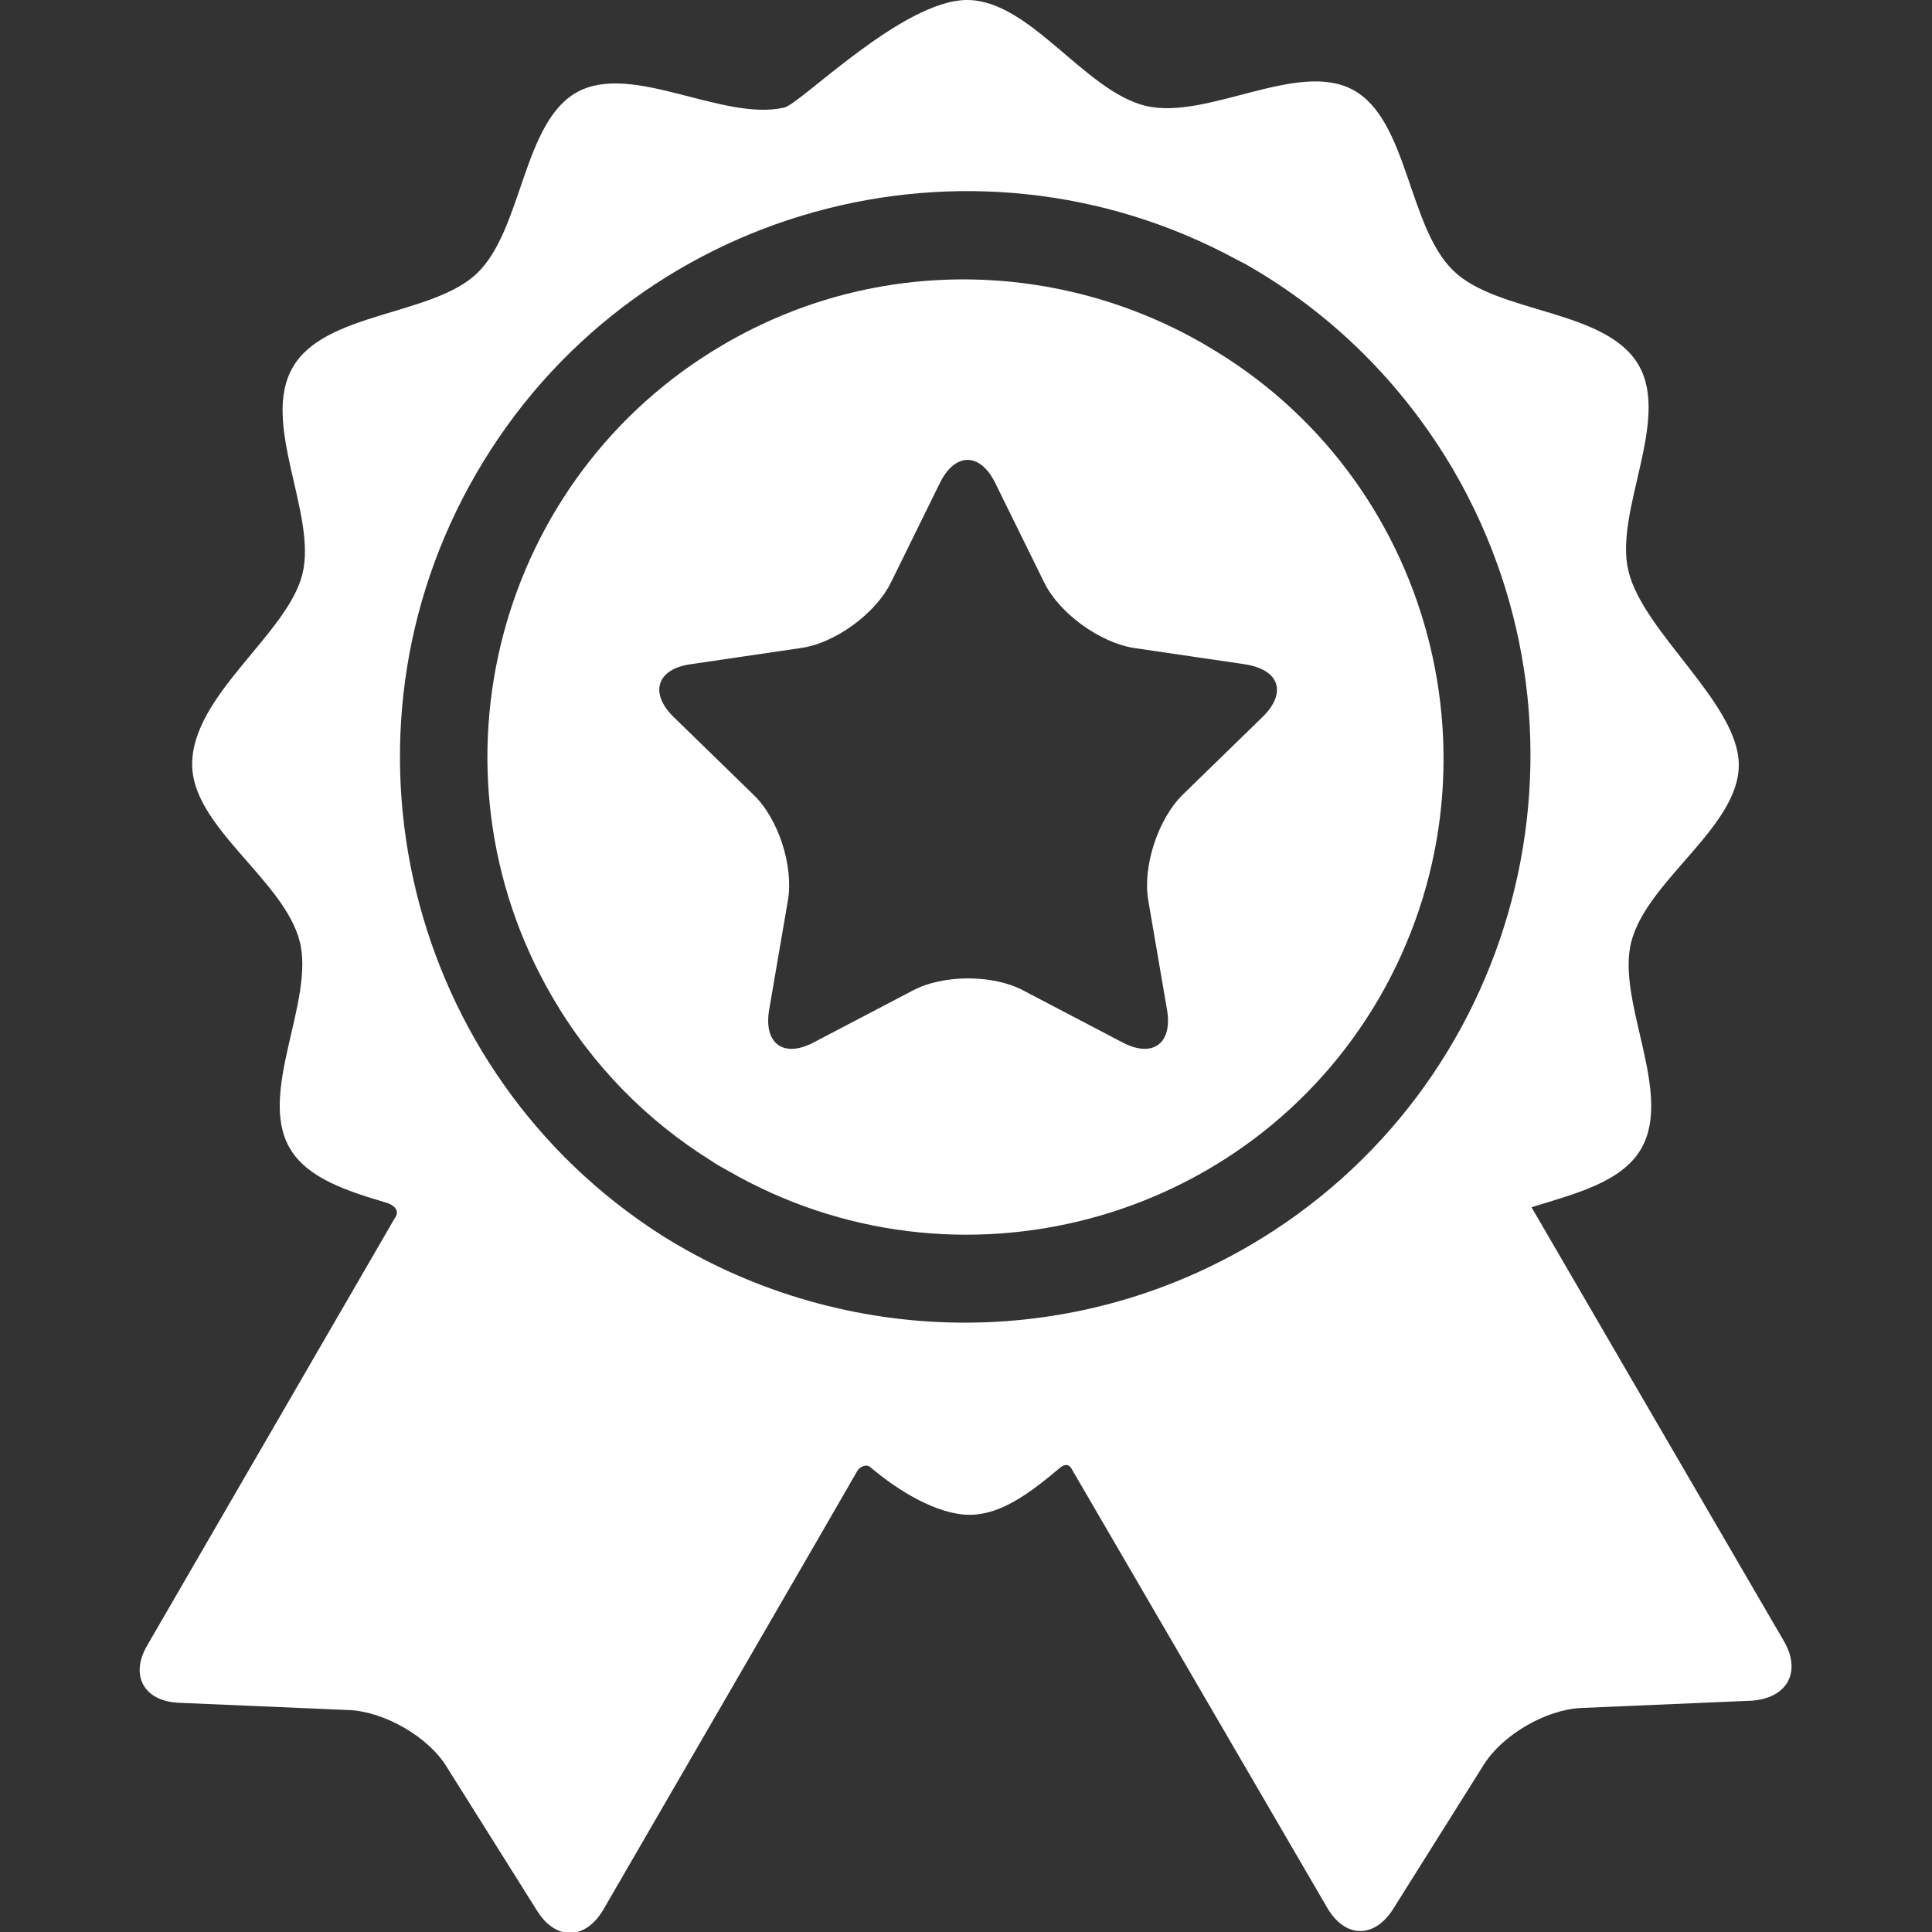 <?xml version="1.0" encoding="utf-8"?>
<!-- Generator: Adobe Illustrator 21.0.0, SVG Export Plug-In . SVG Version: 6.00 Build 0)  -->
<svg version="1.1" id="Capa_1" xmlns="http://www.w3.org/2000/svg" xmlns:xlink="http://www.w3.org/1999/xlink" x="0px" y="0px"
	 viewBox="0 0 370 370" style="enable-background:new 0 0 370 370;" xml:space="preserve">
<rect x="0" y="0" width="370" height="370" fill="#333333" stroke="none"/>
<style type="text/css">
	.st0{fill:#FFFFFF;}
</style>
<g>
	<g id="Layer_5_21_">
		<g>
			<path class="st0" d="M341.7,314.4c0,0-41.1-70.6-48.4-83.2c8.4-2.6,17.3-4.8,21-11.2c6.2-10.7-4.8-28.2-1.9-39.6
				c3-11.8,20.6-22,20.6-33.9c0-11.7-18.2-25.3-21.1-37c-2.9-11.4,8.1-29,1.9-39.6c-6.2-10.7-26.9-9.8-35.4-18
				c-8.8-8.4-8.7-29-19.3-34.7c-10.6-5.7-27.8,5.8-39.6,3.1C207.7,17.5,197.3,0,185.2,0c-12.3,0-31.9,19.9-35,20.6
				c-11.8,2.7-29-8.7-39.6-3c-10.5,5.7-10.5,26.3-19.2,34.7c-8.5,8.2-29.2,7.4-35.3,18C49.8,81,60.8,98.5,57.9,110
				c-2.9,11.5-21.1,23.1-21.1,36.4c0,12,17.6,22.1,20.6,33.9c2.9,11.4-8.1,29-1.9,39.6c3.4,5.8,11,8.2,18.7,10.5
				c0.9,0.3,2.6,1.3,1.4,2.9c-5.2,9-47.4,81.8-47.4,81.8c-3.4,5.8-0.6,10.7,6,11l32.7,1.4c6.7,0.3,15.1,5.1,18.6,10.8l17.4,27.7
				c3.6,5.7,9.2,5.5,12.6-0.2c0,0,48.8-84.2,48.8-84.3c1-1.1,2-0.9,2.4-0.5c5.3,4.5,12.8,9.1,19,9.1c6.1,0,11.7-4.3,17.3-9
				c0.5-0.4,1.6-1.2,2.4,0.5c0,0,48.8,83.8,48.8,83.8c3.4,5.8,9,5.9,12.6,0.2l17.4-27.7c3.6-5.7,11.9-10.5,18.6-10.8l32.7-1.4
				C342.3,325.2,345,320.2,341.7,314.4z M239.2,238.6c-36.1,21-79.5,18.8-112.6-2.1C78,205.4,62,141.1,91.2,90.7
				c29.5-51,94.4-68.9,145.8-40.9c0.3,0.1,0.5,0.3,0.8,0.4c0.4,0.2,0.8,0.4,1.1,0.6c15.9,9.1,29.6,22.4,39.5,39.3
				C308.5,142,290.9,208.5,239.2,238.6z"/>
			<path class="st0" d="M230.9,66.1c-0.1-0.1-0.3-0.2-0.5-0.3C203,50,168,48.8,138.7,65.9c-43.5,25.3-58.3,81.3-33,124.9
				c7.7,13.3,18.3,23.9,30.5,31.5c1,0.7,2.1,1.3,3.2,1.9c43.6,25.2,99.6,10.3,124.8-33.2C289.4,147.3,274.5,91.3,230.9,66.1z
				 M241.8,137.3l-15.3,14.9c-4.7,4.6-7.7,13.7-6.6,20.2l3.6,21c1.1,6.5-2.8,9.3-8.6,6.2l-18.9-9.9c-5.8-3.1-15.4-3.1-21.2,0
				l-18.9,9.9c-5.8,3.1-9.7,0.3-8.6-6.2l3.6-21c1.1-6.5-1.8-15.6-6.6-20.2l-15.3-14.9c-4.7-4.6-3.2-9.2,3.3-10.1l21.1-3.1
				c6.5-0.9,14.3-6.6,17.2-12.5l9.4-19.1c2.9-5.9,7.7-5.9,10.6,0l9.4,19.1c2.9,5.9,10.7,11.5,17.2,12.5l21.1,3.1
				C245.1,128.2,246.5,132.7,241.8,137.3z"/>
		</g>
	</g>
</g>
</svg>
